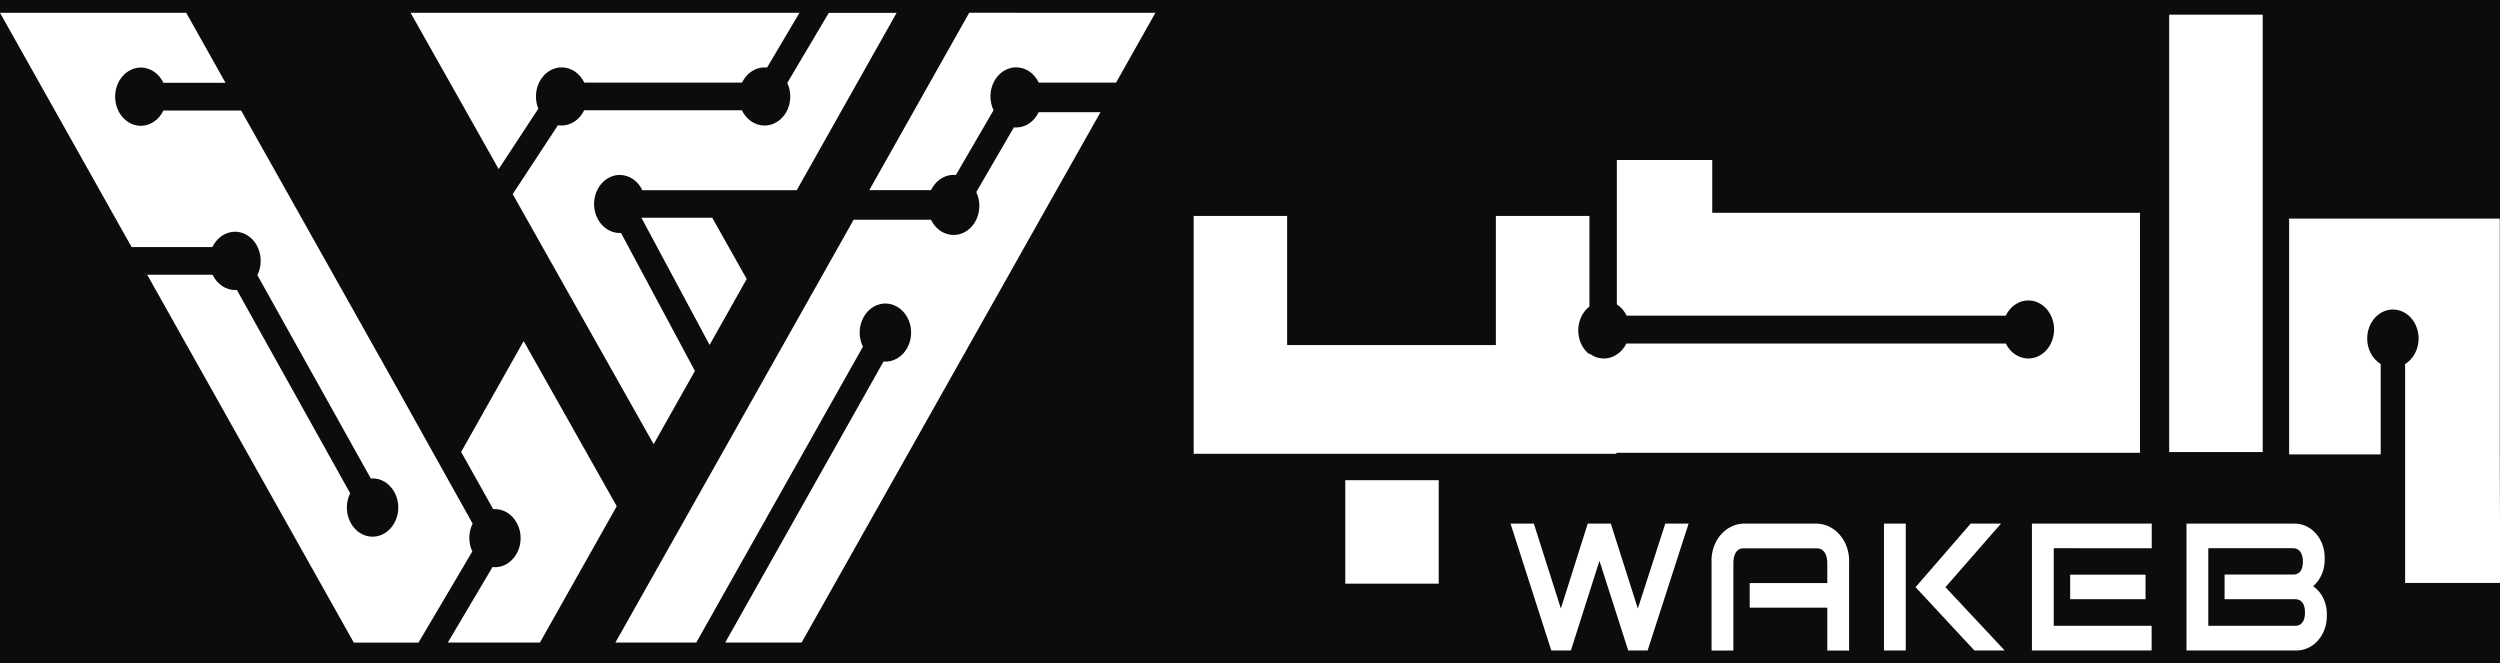 <svg width="98" height="26" viewBox="0 0 98 26" fill="none" xmlns="http://www.w3.org/2000/svg">
<rect width="98" height="26" fill="#565656"/>
<g id="Desktop">
<path d="M-1116 -1290C-1116 -1291.1 -1115.1 -1292 -1114 -1292H14556C14557.1 -1292 14558 -1291.1 14558 -1290V6575C14558 6576.1 14557.1 6577 14556 6577H-1114C-1115.1 6577 -1116 6576.1 -1116 6575V-1290Z" fill="#444444"/>
<path d="M-1114 -1291H14556V-1293H-1114V-1291ZM14557 -1290V6575H14559V-1290H14557ZM14556 6576H-1114V6578H14556V6576ZM-1115 6575V-1290H-1117V6575H-1115ZM-1114 6576C-1114.55 6576 -1115 6575.55 -1115 6575H-1117C-1117 6576.66 -1115.66 6578 -1114 6578V6576ZM14557 6575C14557 6575.55 14556.6 6576 14556 6576V6578C14557.7 6578 14559 6576.66 14559 6575H14557ZM14556 -1291C14556.6 -1291 14557 -1290.55 14557 -1290H14559C14559 -1291.66 14557.7 -1293 14556 -1293V-1291ZM-1114 -1293C-1115.66 -1293 -1117 -1291.66 -1117 -1290H-1115C-1115 -1290.55 -1114.55 -1291 -1114 -1291V-1293Z" fill="white" fill-opacity="0.1"/>
<g id="Home">
<g clip-path="url(#clip0_0_1)">
<rect x="-80" y="-37" width="1440" height="5645" rx="24" fill="#0C0C0F"/>
<g id="Group 278310">
<g id="Vector 517" filter="url(#filter0_f_0_1)">
<path d="M-76 423.5V66.5V-19H1254.5C1266.9 -19 1319.67 3 1344.5 14L1364.5 423.5C1355 435.167 1330.3 459.4 1307.5 463C1279 467.5 1250 478.5 1199.5 524.5C1173 544 1131.5 544.5 1096 557.5C1060.5 570.5 1067.5 564 1028 588.5C988.5 613 924 612 904.5 612C794.786 612 629.291 499.642 587.5 505C571.9 507 475 615 435.5 649C396 683 395.898 694.742 335.5 685C320 682.5 276 665.5 258.5 656.5C244.5 649.3 167.667 608.167 131 588.5C100.167 562.833 36.3 510.2 27.5 505C18.7 499.8 -14.167 485.167 -29.5 478.5L-76 423.5Z" fill="#0C0C0F"/>
</g>
</g>
<g id="Navbar">
<g id="Frame 1000004238">
<g id="Logo">
<g id="Group 278262">
<path id="Path 24869" d="M18.526 20.523L15.281 14.707L15.204 14.568L11.221 7.478L9.452 4.332H6.406C6.32 4.512 6.193 4.664 6.037 4.769C5.881 4.875 5.703 4.931 5.521 4.932C5.389 4.932 5.257 4.902 5.135 4.844C5.013 4.787 4.901 4.702 4.808 4.596C4.714 4.49 4.64 4.364 4.59 4.226C4.539 4.087 4.513 3.939 4.513 3.789C4.513 3.487 4.619 3.197 4.808 2.983C4.997 2.769 5.254 2.648 5.521 2.647C5.703 2.648 5.881 2.704 6.037 2.809C6.193 2.914 6.32 3.066 6.406 3.246H8.84L7.3 0.501H0L3.919 7.478L5.159 9.684H8.327C8.413 9.503 8.54 9.352 8.696 9.246C8.852 9.14 9.03 9.084 9.211 9.083C9.344 9.084 9.475 9.113 9.598 9.171C9.72 9.229 9.831 9.313 9.925 9.419C10.018 9.525 10.093 9.651 10.143 9.79C10.194 9.928 10.22 10.076 10.219 10.226C10.22 10.422 10.175 10.615 10.089 10.786L14.535 18.756C14.717 18.741 14.898 18.783 15.061 18.876C15.223 18.969 15.36 19.11 15.456 19.285C15.599 19.541 15.647 19.85 15.588 20.146C15.529 20.441 15.369 20.698 15.143 20.861C15.031 20.941 14.906 20.995 14.776 21.021C14.645 21.047 14.512 21.043 14.383 21.01C14.253 20.977 14.131 20.915 14.023 20.829C13.915 20.742 13.823 20.633 13.753 20.506C13.655 20.332 13.601 20.131 13.597 19.925C13.592 19.719 13.636 19.515 13.726 19.335L9.285 11.365C9.262 11.368 9.24 11.37 9.217 11.37C9.035 11.369 8.857 11.313 8.701 11.207C8.545 11.101 8.418 10.95 8.332 10.769H5.77L13.869 25.189H16.405L18.515 21.617C18.436 21.448 18.395 21.26 18.397 21.069C18.399 20.877 18.444 20.69 18.526 20.523Z" fill="white"/>
<path id="Path 24870" d="M24.176 19.844L21.165 25.188H17.554L19.307 22.228C19.529 22.254 19.752 22.194 19.939 22.058C20.165 21.896 20.325 21.64 20.384 21.346C20.443 21.052 20.396 20.743 20.253 20.488C20.157 20.314 20.02 20.173 19.858 20.08C19.696 19.987 19.514 19.945 19.333 19.959L18.077 17.716L20.527 13.37L24.176 19.844Z" fill="white"/>
<path id="Path 24871" d="M27.919 8.535L29.271 10.936L27.816 13.52L25.161 8.569L25.144 8.535H27.919Z" fill="white"/>
<path id="Path 24872" d="M21.102 4.26L19.548 6.628L16.095 0.501H31.34L30.069 2.647C29.888 2.627 29.706 2.663 29.541 2.751C29.377 2.839 29.238 2.976 29.137 3.146C29.119 3.176 29.103 3.206 29.088 3.238H22.904C22.817 3.057 22.69 2.907 22.534 2.802C22.378 2.697 22.2 2.641 22.019 2.641C21.752 2.641 21.495 2.76 21.306 2.974C21.117 3.187 21.01 3.476 21.01 3.778C21.008 3.945 21.04 4.109 21.102 4.26Z" fill="white"/>
<path id="Path 24873" d="M23.287 7.995C23.287 8.297 23.394 8.587 23.583 8.8C23.772 9.014 24.028 9.134 24.295 9.134C24.312 9.135 24.328 9.135 24.345 9.134L27.241 14.541L25.623 17.412L21.973 10.938L20.098 7.609L21.872 4.908C21.92 4.916 21.967 4.921 22.015 4.921C22.196 4.92 22.374 4.864 22.53 4.759C22.686 4.654 22.813 4.503 22.899 4.323H29.082C29.16 4.486 29.272 4.626 29.409 4.729C29.632 4.896 29.904 4.958 30.167 4.899C30.429 4.84 30.66 4.666 30.81 4.415C30.911 4.244 30.969 4.046 30.978 3.84C30.987 3.635 30.947 3.431 30.861 3.25L32.489 0.505H35.147L31.232 7.456H25.181C25.095 7.276 24.968 7.125 24.812 7.02C24.656 6.915 24.478 6.859 24.297 6.858C24.164 6.858 24.033 6.887 23.911 6.944C23.788 7.002 23.677 7.085 23.584 7.191C23.49 7.296 23.416 7.422 23.365 7.56C23.314 7.698 23.288 7.846 23.287 7.995Z" fill="white"/>
<path id="Path 24874" d="M40.715 4.399C40.629 4.58 40.502 4.731 40.346 4.836C40.19 4.942 40.012 4.997 39.83 4.997C39.802 4.997 39.773 4.997 39.744 4.993L38.27 7.529C38.357 7.71 38.398 7.914 38.39 8.12C38.383 8.325 38.325 8.524 38.225 8.696C38.153 8.821 38.059 8.929 37.95 9.013C37.84 9.097 37.717 9.156 37.588 9.187C37.458 9.217 37.324 9.218 37.194 9.191C37.064 9.163 36.94 9.106 36.83 9.024C36.689 8.921 36.574 8.78 36.494 8.613H33.463L30.724 13.475L27.075 19.953L24.124 25.187H27.294L33.827 13.591C33.738 13.412 33.694 13.209 33.699 13.004C33.704 12.799 33.758 12.599 33.856 12.426C33.927 12.3 34.02 12.19 34.128 12.104C34.237 12.018 34.359 11.957 34.489 11.925C34.618 11.892 34.752 11.889 34.883 11.915C35.013 11.941 35.138 11.996 35.249 12.077C35.475 12.24 35.634 12.496 35.692 12.791C35.749 13.086 35.702 13.394 35.558 13.649C35.461 13.822 35.323 13.963 35.16 14.055C34.998 14.147 34.816 14.188 34.634 14.173L28.429 25.187H31.423L34.373 19.953L41.37 7.533L43.14 4.397L40.715 4.399Z" fill="white"/>
<path id="Path 24875" d="M45.292 0.502L43.751 3.237H40.718C40.632 3.057 40.505 2.906 40.349 2.8C40.193 2.695 40.015 2.64 39.833 2.64C39.566 2.64 39.31 2.76 39.121 2.973C38.932 3.187 38.826 3.476 38.825 3.777C38.825 3.967 38.866 4.154 38.947 4.32L37.472 6.857C37.291 6.839 37.108 6.878 36.945 6.968C36.781 7.057 36.642 7.195 36.542 7.367C36.526 7.394 36.511 7.423 36.497 7.452H34.077L37.993 0.5L45.292 0.502Z" fill="white"/>
<path id="Path 24860" d="M65.279 20.526L64.203 23.856L63.144 20.526H62.239L61.186 23.856L60.127 20.526H59.213L60.81 25.498H61.579L62.699 21.984L63.826 25.498H64.587L66.193 20.526H65.279Z" fill="white"/>
<path id="Path 24861" d="M71.237 20.526H68.331C68.16 20.532 67.991 20.577 67.835 20.658C67.679 20.739 67.539 20.855 67.424 20.998C67.308 21.142 67.219 21.31 67.163 21.493C67.106 21.676 67.082 21.87 67.093 22.064V25.5H67.948V22.064C67.948 21.726 68.084 21.495 68.332 21.495H71.238C71.477 21.495 71.63 21.726 71.63 22.064V22.855H68.588V23.82H71.63V25.5H72.485V22.064C72.495 21.87 72.469 21.676 72.411 21.493C72.353 21.31 72.263 21.142 72.147 20.999C72.031 20.856 71.891 20.74 71.734 20.659C71.578 20.578 71.409 20.533 71.237 20.526Z" fill="white"/>
<path id="Path 24862" d="M76.261 23.017L78.439 20.526H77.25L75.09 23.017L77.395 25.498H78.583L76.261 23.017ZM73.852 20.526V25.498H74.706V20.526H73.852Z" fill="white"/>
<path id="Path 24863" d="M81.15 22.526V23.488H84.105V22.526H81.15ZM84.348 21.493V20.526H79.652V25.498H84.344V24.532H80.507V21.49L84.348 21.493Z" fill="white"/>
<path id="Path 24864" d="M90.675 22.978C90.822 22.853 90.94 22.689 91.019 22.501C91.097 22.313 91.135 22.106 91.127 21.898C91.133 21.715 91.104 21.532 91.044 21.362C90.984 21.191 90.894 21.037 90.778 20.908C90.662 20.779 90.525 20.679 90.373 20.613C90.222 20.547 90.06 20.518 89.897 20.526H85.711V25.498H89.974C90.136 25.506 90.298 25.476 90.45 25.41C90.602 25.345 90.74 25.244 90.856 25.116C90.972 24.987 91.064 24.833 91.125 24.663C91.186 24.492 91.215 24.31 91.212 24.126C91.222 23.898 91.178 23.671 91.084 23.468C90.989 23.266 90.848 23.097 90.675 22.978ZM89.974 24.532H86.565V21.49H89.899C90.121 21.49 90.274 21.672 90.274 22.019C90.274 22.367 90.121 22.523 89.899 22.523H87.204V23.488H89.972C90.203 23.488 90.356 23.651 90.356 24.009C90.356 24.366 90.206 24.532 89.976 24.532H89.974Z" fill="white"/>
<path id="Path 24865" d="M52.735 18.825V22.88H56.398V18.825H52.735ZM62.875 14.091C62.672 14.091 62.472 14.021 62.305 13.89C62.17 13.786 62.059 13.647 61.983 13.483C61.907 13.32 61.867 13.138 61.867 12.954C61.867 12.769 61.907 12.587 61.983 12.423C62.059 12.26 62.17 12.12 62.305 12.016V8.464H58.638V13.526H50.456V8.464H46.792V17.79H63.362V13.95C63.213 14.043 63.047 14.091 62.877 14.091H62.875Z" fill="white"/>
<path id="Path 24866" d="M67.12 8.343V6.273H63.38V11.931C63.542 12.035 63.675 12.188 63.763 12.373H78.626C78.713 12.193 78.84 12.043 78.996 11.938C79.152 11.833 79.33 11.777 79.511 11.777C79.643 11.777 79.775 11.806 79.897 11.863C80.019 11.92 80.131 12.004 80.224 12.11C80.318 12.216 80.392 12.341 80.443 12.479C80.494 12.617 80.52 12.766 80.52 12.915C80.52 13.217 80.413 13.507 80.224 13.72C80.035 13.933 79.778 14.053 79.511 14.053C79.33 14.053 79.153 13.999 78.998 13.896C78.842 13.792 78.714 13.644 78.626 13.466H63.755C63.663 13.654 63.524 13.809 63.357 13.912C63.208 14.005 63.041 14.053 62.872 14.053C62.668 14.053 62.469 13.983 62.301 13.852V17.751H83.888V8.343H67.12Z" fill="white"/>
<path id="Path 24867" d="M85.032 0.574V17.72H88.698V0.574H85.032Z" fill="white"/>
<path id="Path 24868" d="M97.991 17.862V8.569H89.724L89.734 8.653V17.812H93.323V14.271C93.163 14.173 93.03 14.029 92.937 13.853C92.844 13.677 92.794 13.476 92.794 13.271C92.794 13.122 92.82 12.974 92.871 12.835C92.921 12.697 92.996 12.572 93.089 12.466C93.183 12.36 93.294 12.277 93.416 12.219C93.539 12.162 93.67 12.133 93.802 12.133C94.07 12.133 94.326 12.253 94.515 12.466C94.704 12.68 94.81 12.969 94.81 13.271C94.81 13.476 94.76 13.677 94.667 13.853C94.574 14.029 94.441 14.173 94.281 14.271V22.851H98V20.52L97.991 17.862Z" fill="white"/>
</g>
</g>
</g>
</g>
</g>
</g>
</g>
<defs>
<filter id="filter0_f_0_1" x="-276" y="-219" width="1840.5" height="1107.3" filterUnits="userSpaceOnUse" color-interpolation-filters="sRGB">
<feFlood flood-opacity="0" result="BackgroundImageFix"/>
<feBlend mode="normal" in="SourceGraphic" in2="BackgroundImageFix" result="shape"/>
<feGaussianBlur stdDeviation="100" result="effect1_foregroundBlur_0_1"/>
</filter>
<clipPath id="clip0_0_1">
<rect x="-80" y="-37" width="1440" height="5645" rx="24" fill="white"/>
</clipPath>
</defs>
</svg>
